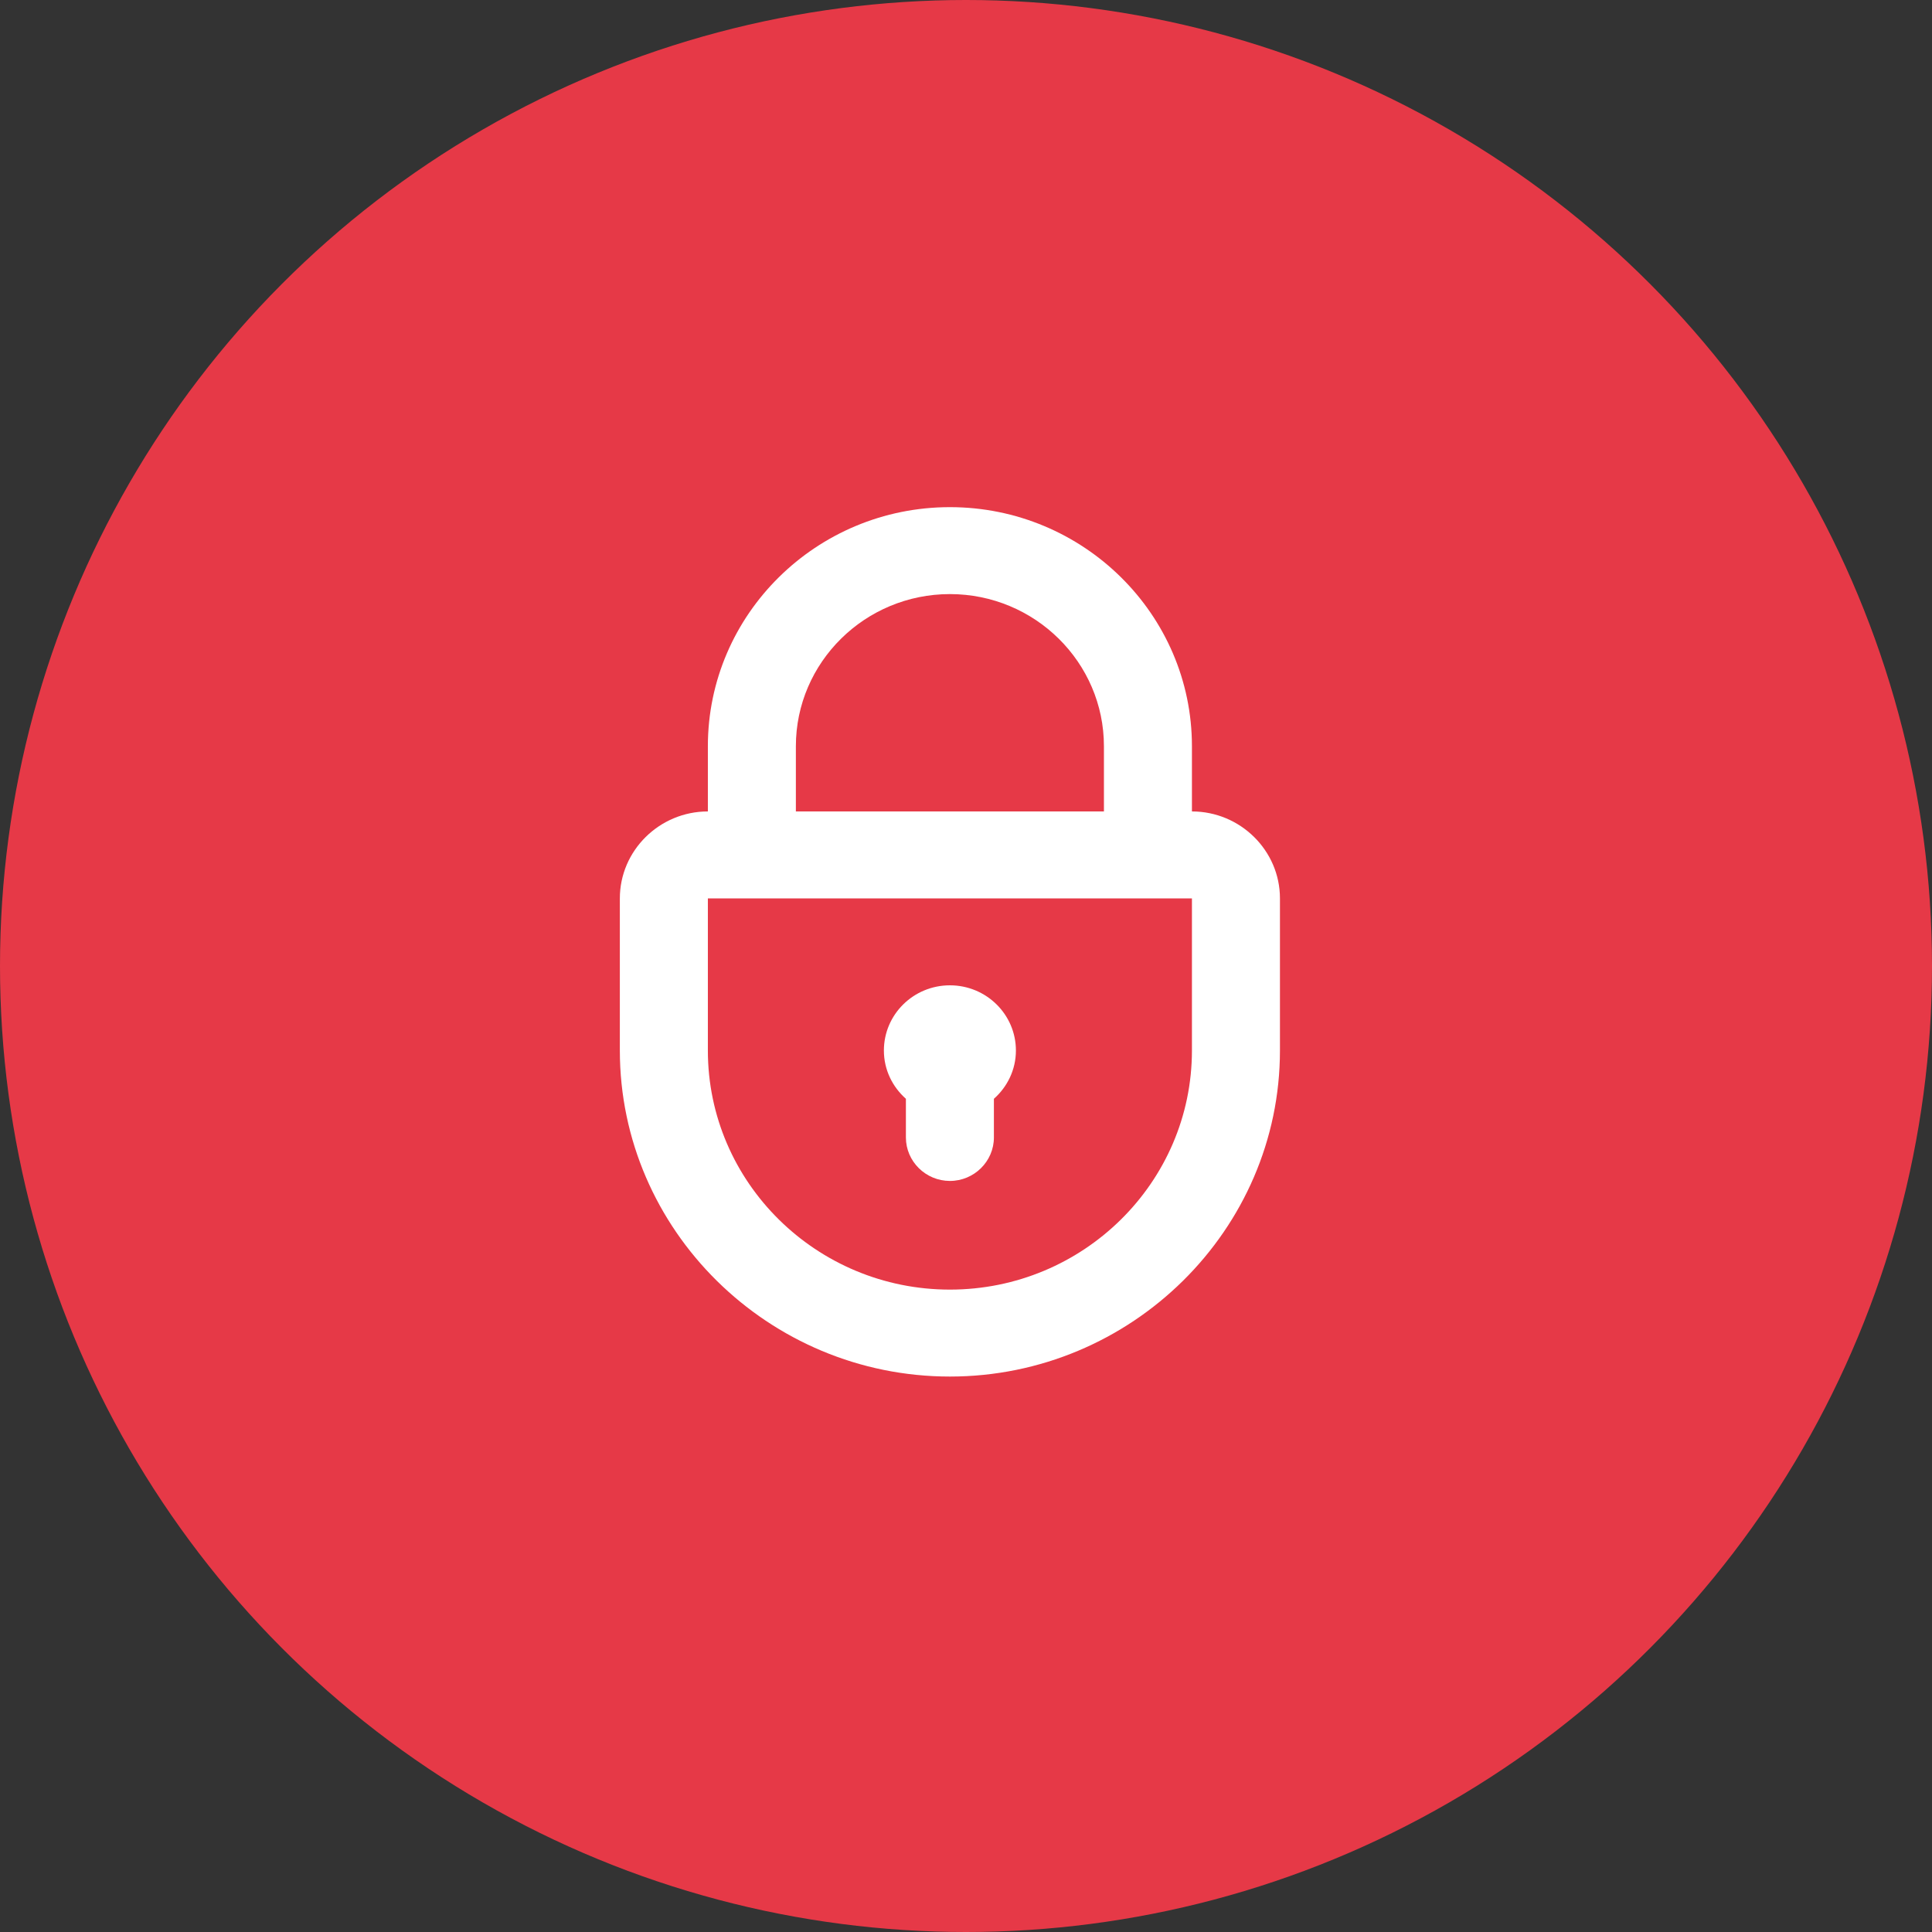 <svg width="120px" height="120px" viewBox="0 0 120 120" version="1.1" xmlns="http://www.w3.org/2000/svg" xmlns:xlink="http://www.w3.org/1999/xlink" xmlns:sketch="http://www.bohemiancoding.com/sketch/ns">
    <rect x="0" y="0" width="120" height="120" fill="#333333" stroke="none"/>
    <!-- Generator: Sketch 3.3.2 (12043) - http://www.bohemiancoding.com/sketch -->
    <title>Oval 46 Copy + Imported Layers Copy 4</title>
    <desc>Created with Sketch.</desc>
    <defs></defs>
    <g id="Page-1" stroke="none" stroke-width="1" fill="none" fill-rule="evenodd" sketch:type="MSPage">
        <g id="Card_info-Copy-4" sketch:type="MSArtboardGroup" transform="translate(-72, -144)">
            <g id="Oval-46-Copy-+-Imported-Layers-Copy-4" sketch:type="MSLayerGroup" transform="translate(72, 144)">
                <circle id="Oval-46-Copy" fill="#E63947" sketch:type="MSShapeGroup" cx="60" cy="60" r="60"></circle>
                <g id="Imported-Layers-Copy-4" transform="translate(38.5, 31.5)" fill="#FFFFFF" sketch:type="MSShapeGroup">
                    <path d="M35.533,18.9 L35.533,14.85 C35.533,6.662 28.789,0 20.5,0 C12.211,0 5.467,6.662 5.467,14.85 L5.467,18.9 C2.46,18.9 0,21.33 0,24.3 L0,33.75 C0,44.888 9.225,54 20.5,54 C31.775,54 41,44.888 41,33.75 L41,24.3 C41,21.33 38.54,18.9 35.533,18.9 L35.533,18.9 Z M10.933,14.85 C10.933,9.64 15.226,5.4 20.5,5.4 C25.774,5.4 30.067,9.64 30.067,14.85 L30.067,18.9 L10.933,18.9 L10.933,14.85 L10.933,14.85 Z M35.533,33.75 C35.533,41.938 28.789,48.6 20.5,48.6 C12.211,48.6 5.467,41.938 5.467,33.75 L5.467,24.3 L35.533,24.3 L35.533,33.75 L35.533,33.75 Z" id="Fill-1"></path>
                    <path d="M17.767,36.748 L17.767,39.15 C17.767,40.635 18.997,41.85 20.5,41.85 C22.003,41.85 23.233,40.635 23.233,39.15 L23.233,36.748 C24.067,36.007 24.6,34.945 24.6,33.75 C24.6,31.513 22.765,29.7 20.5,29.7 C18.235,29.7 16.4,31.513 16.4,33.75 C16.4,34.945 16.933,36.007 17.767,36.748" id="Fill-2"></path>
                </g>
            </g>
        </g>
    </g>
</svg>